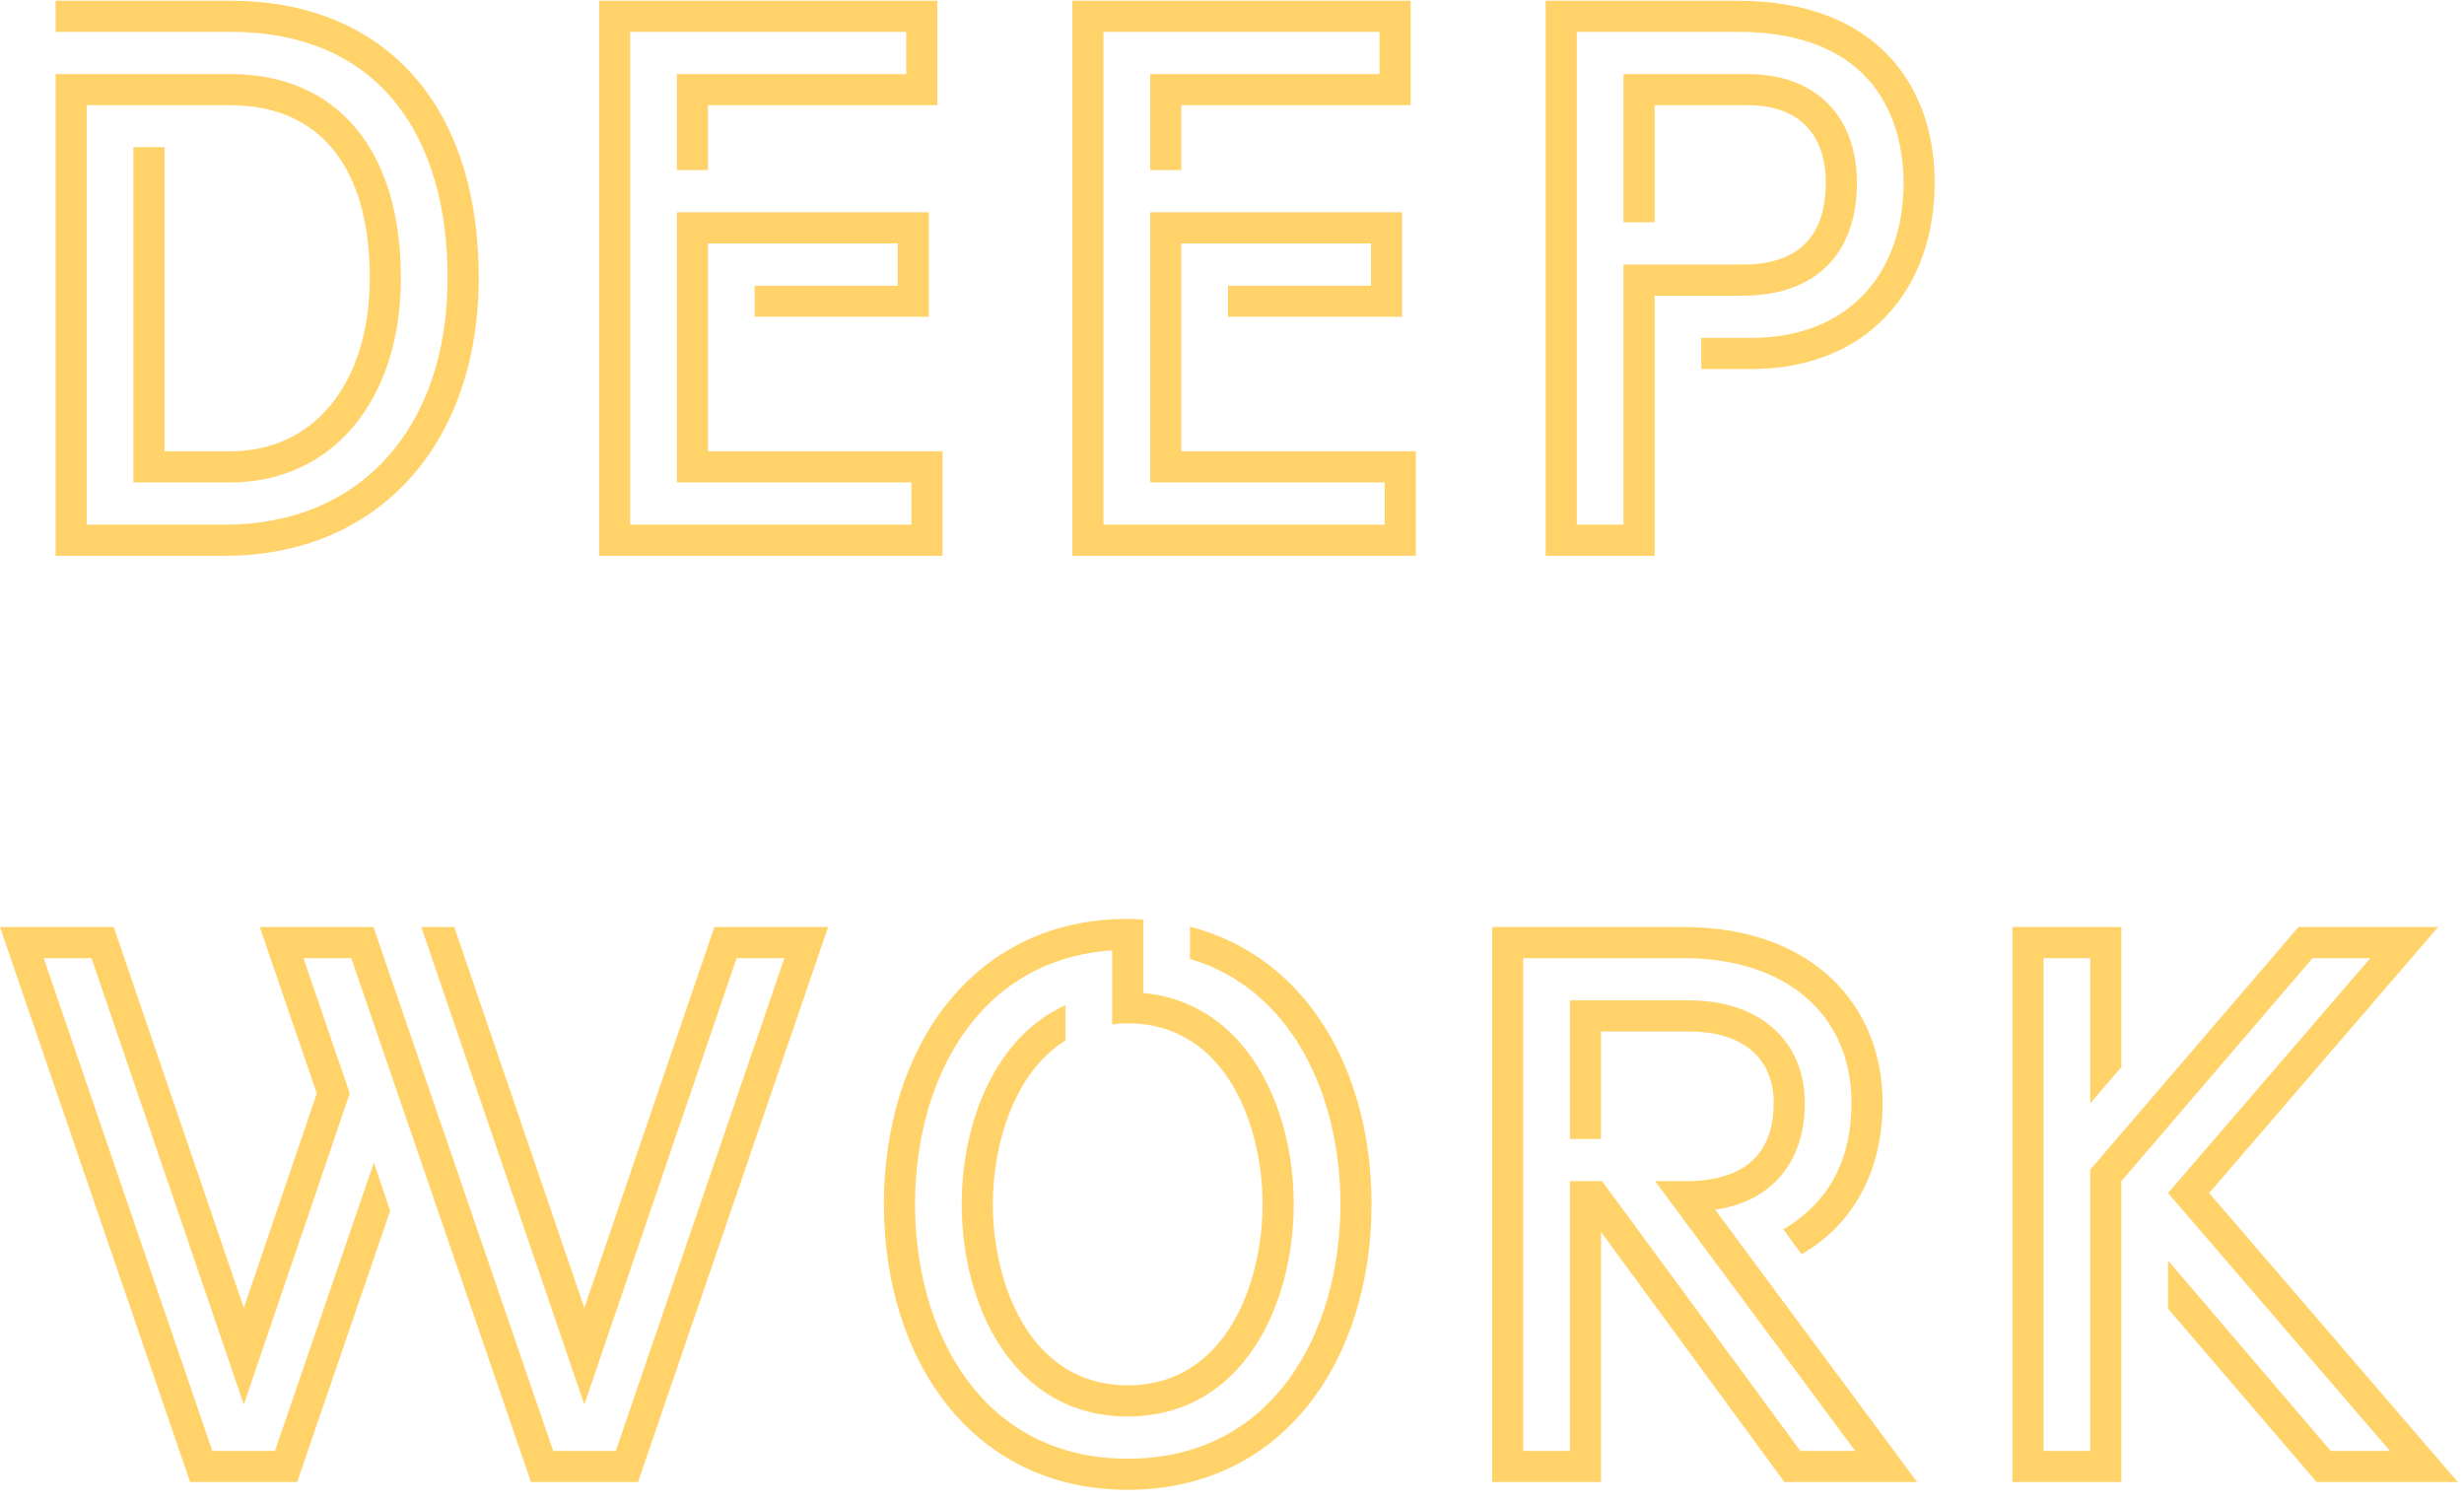 <svg width="133" height="81" viewBox="0 0 133 81" fill="none" xmlns="http://www.w3.org/2000/svg">
<path d="M12.44 0.04H3V1.72H12.44C20.52 1.72 24.16 7.42 24.16 15C24.16 23.08 19.46 28.32 12.16 28.32H4.68V5.68H12.44C17.22 5.68 19.96 8.98 19.96 15C19.96 20.62 17 24.36 12.44 24.36H8.88V7.94H7.2V26.04H12.44C17.94 26.04 21.64 21.6 21.64 15C21.64 8.1 18.2 4 12.46 4H3V30H12.16C20.36 30 25.84 24.02 25.84 15C25.84 5.38 20.5 0.04 12.44 0.04ZM38.216 24.36V13.14H48.456V15.42H40.736V17.1H50.136V11.46H36.536V26.04H49.196V28.32H34.016V1.72H48.916V4H36.536V9.18H38.216V5.68H50.596V0.04H32.336V30H50.876V24.36H38.216ZM63.763 24.36V13.14H74.003V15.42H66.283V17.1H75.683V11.46H62.083V26.04H74.743V28.32H59.563V1.72H74.463V4H62.083V9.18H63.763V5.68H76.143V0.04H57.883V30H76.423V24.36H63.763ZM93.79 0.04H83.43V30H89.31V15.96H94.07C97.97 15.96 100.23 13.74 100.23 9.86C100.23 6.24 97.97 4 94.35 4H87.63V12H89.31V5.68H94.35C97.05 5.68 98.55 7.2 98.55 9.86C98.55 12.26 97.53 14.28 94.07 14.28H87.63V28.32H85.11V1.72H93.79C101.87 1.72 102.75 7.4 102.75 9.86C102.75 14.9 99.65 18.24 94.53 18.24H91.83V19.92H94.53C100.83 19.92 104.43 15.58 104.43 9.86C104.43 4.68 101.33 0.04 93.79 0.04ZM38.56 50.04L31.54 70.6L24.52 50.04H22.74L31.54 75.82L39.76 51.72H42.34L33.24 78.32H29.86L20.16 50.04H14.02L17.1 59.02L13.16 70.6L6.14 50.04H1.49012e-08L10.26 80H16.04L21.06 65.36L20.18 62.76L14.84 78.32H11.46L2.36 51.72H4.94L13.16 75.82L18.88 59.02L16.38 51.72H18.96L28.66 80H34.44L44.7 50.04H38.56ZM64.231 50.02V51.76C69.811 53.42 72.351 59.24 72.351 65C72.351 71.84 68.791 78.74 60.871 78.74C52.951 78.74 49.391 71.84 49.391 65C49.391 58.42 52.691 51.8 60.031 51.3V55.3C60.291 55.26 60.571 55.24 60.871 55.24C66.191 55.24 68.151 60.8 68.151 65C68.151 69.2 66.211 74.78 60.871 74.78C55.531 74.78 53.591 69.2 53.591 65C53.591 61.86 54.691 57.92 57.511 56.16V54.26C53.691 55.98 51.911 60.62 51.911 65C51.911 70.52 54.711 76.46 60.871 76.46C67.031 76.46 69.831 70.52 69.831 65C69.831 59.76 67.271 54.12 61.711 53.6V49.64C61.431 49.62 61.151 49.6 60.871 49.6C52.471 49.6 47.711 56.6 47.711 65C47.711 73.4 52.471 80.42 60.871 80.42C69.271 80.42 74.031 73.4 74.031 65C74.031 57.8 70.531 51.64 64.231 50.02ZM90.879 50.04H80.539V80H86.419V66.5L96.319 80H103.479L92.579 65.3C95.639 64.86 97.419 62.72 97.419 59.54C97.419 56.18 94.979 54 91.179 54H84.739V61.48H86.419V55.68H91.179C93.959 55.68 95.739 57.02 95.739 59.54C95.739 61.78 94.679 63.76 90.979 63.76H89.339L100.139 78.32H97.179L86.479 63.76H84.739V78.32H82.219V51.72H90.879C96.359 51.72 99.939 54.72 99.939 59.54C99.939 62.54 98.779 64.88 96.259 66.36L97.239 67.7C100.039 66.12 101.619 63.18 101.619 59.54C101.619 54.22 97.779 50.04 90.879 50.04ZM119.245 64.4L131.605 50.04H124.065L112.825 63.14V78.32H110.305V51.72H112.825V59.56L114.505 57.6V50.04H108.625V80H114.505V63.76L124.825 51.72H127.945L117.025 64.4L129.005 78.32H125.805L117.025 68.04V70.64L125.045 80H132.665L119.245 64.4Z" fill="#FFD369"/>
</svg>
